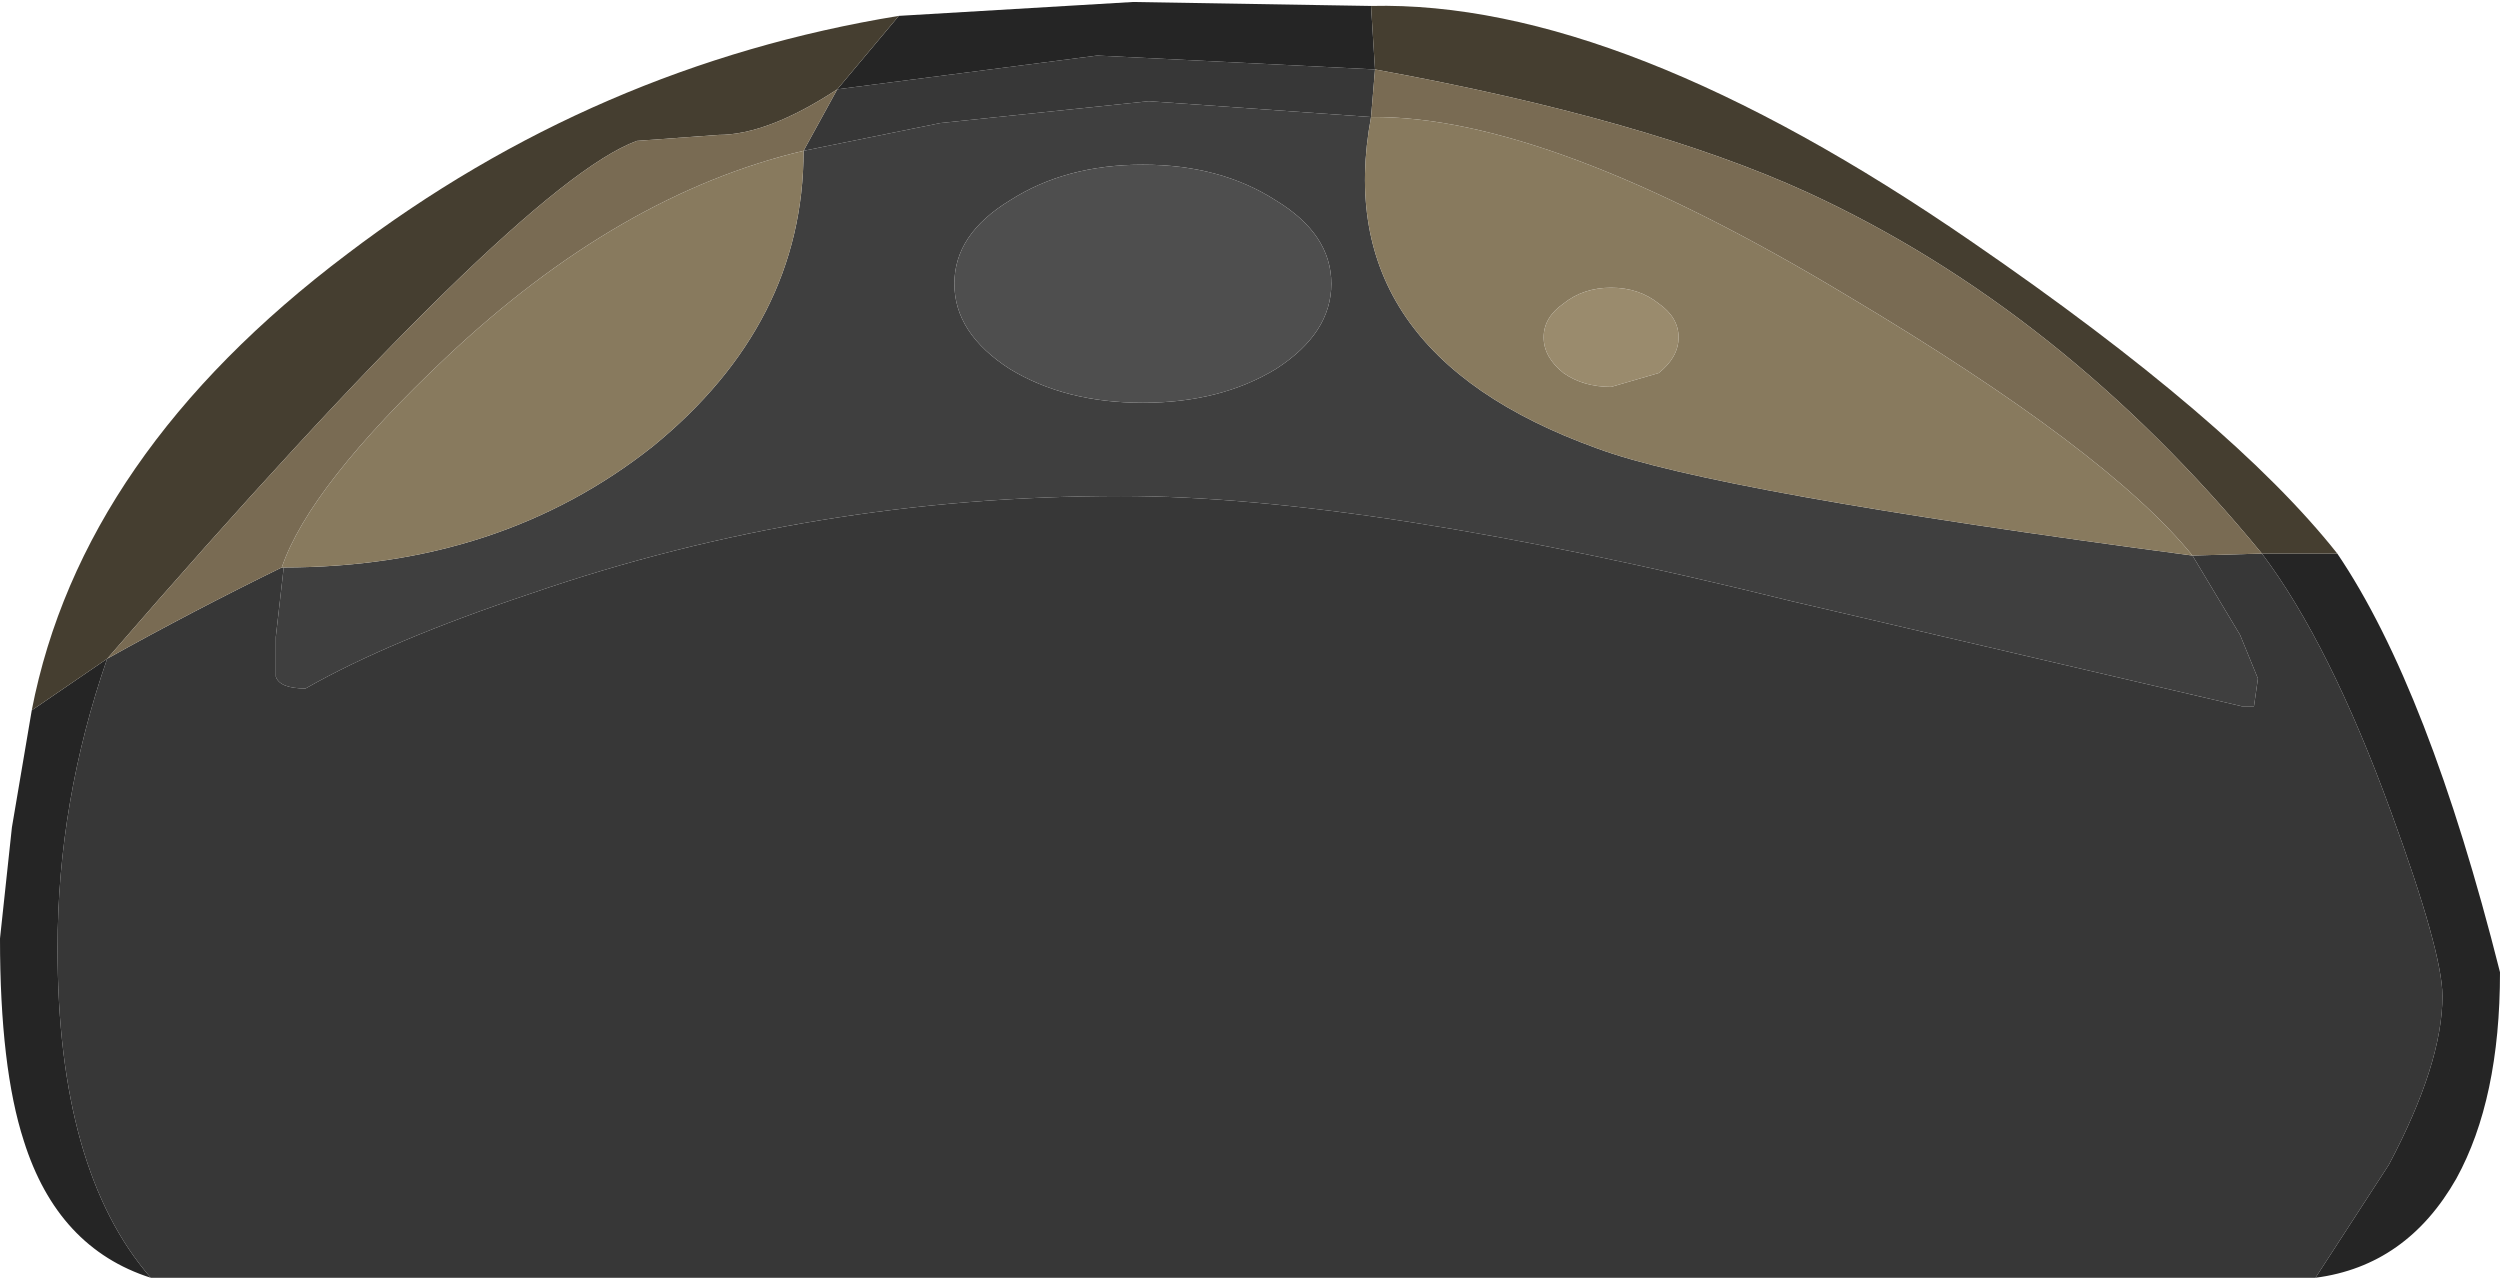 <?xml version="1.0" encoding="UTF-8" standalone="no"?>
<svg xmlns:ffdec="https://www.free-decompiler.com/flash" xmlns:xlink="http://www.w3.org/1999/xlink" ffdec:objectType="shape" height="32.2px" width="63.0px" xmlns="http://www.w3.org/2000/svg">
  <g transform="matrix(1.0, 0.0, 0.0, 1.0, 3.65, 8.3)">
    <path d="M16.6 -4.5 L20.05 -5.2 25.3 -5.75 30.9 -5.35 Q29.8 0.55 36.6 3.0 39.55 4.1 51.6 5.7 L52.8 7.7 53.25 8.8 53.15 9.5 52.85 9.5 41.5 6.85 Q30.8 4.2 24.6 4.2 16.85 4.2 9.75 6.65 6.15 7.85 4.05 9.05 3.4 9.05 3.3 8.75 L3.3 7.75 3.5 6.0 Q8.95 6.0 12.8 2.95 16.6 -0.15 16.6 -4.5 M25.15 -4.15 Q23.2 -4.15 21.8 -3.25 20.4 -2.4 20.4 -1.15 20.4 0.1 21.8 1.0 23.2 1.85 25.15 1.85 27.1 1.85 28.5 1.0 29.9 0.1 29.9 -1.15 29.9 -2.4 28.5 -3.25 27.1 -4.15 25.15 -4.15" fill="#3f3f3f" fill-rule="evenodd" stroke="none"/>
    <path d="M25.15 -4.15 Q27.1 -4.15 28.5 -3.25 29.9 -2.4 29.9 -1.15 29.9 0.1 28.5 1.0 27.1 1.85 25.15 1.85 23.2 1.85 21.8 1.0 20.4 0.1 20.4 -1.15 20.4 -2.4 21.8 -3.25 23.2 -4.15 25.15 -4.15" fill="#4e4e4e" fill-rule="evenodd" stroke="none"/>
    <path d="M16.6 -4.5 L17.45 -6.05 24.0 -6.9 31.0 -6.55 30.9 -5.35 25.3 -5.75 20.05 -5.2 16.6 -4.5 M51.6 5.7 L53.35 5.65 Q55.05 7.9 56.6 12.15 57.9 15.7 57.9 16.8 57.9 18.5 56.55 21.05 L54.7 23.9 0.15 23.9 Q-2.2 21.2 -2.2 15.6 -2.2 11.9 -0.95 8.3 1.2 7.1 3.45 6.0 L3.5 6.0 3.3 7.75 3.3 8.75 Q3.4 9.05 4.05 9.05 6.15 7.85 9.75 6.65 16.85 4.2 24.6 4.2 30.8 4.2 41.5 6.85 L52.85 9.5 53.15 9.5 53.25 8.8 52.8 7.7 51.6 5.7" fill="#373737" fill-rule="evenodd" stroke="none"/>
    <path d="M31.0 -6.55 L24.0 -6.9 17.45 -6.05 19.0 -7.9 24.9 -8.25 30.9 -8.15 31.0 -6.55 M-2.85 9.6 L-0.95 8.3 Q-2.2 11.9 -2.2 15.6 -2.2 21.2 0.15 23.9 -2.2 23.15 -3.05 20.45 -3.65 18.6 -3.65 15.35 L-3.35 12.55 -2.85 9.6 M53.35 5.65 L55.25 5.65 Q57.55 9.05 59.35 16.2 59.35 19.4 58.25 21.4 57.0 23.6 54.7 23.9 L56.55 21.05 Q57.9 18.5 57.9 16.8 57.9 15.7 56.6 12.15 55.05 7.9 53.35 5.65" fill="#252525" fill-rule="evenodd" stroke="none"/>
    <path d="M19.0 -7.9 L17.45 -6.05 Q15.7 -4.9 14.45 -4.9 L12.4 -4.75 Q9.4 -3.65 -0.95 8.3 L-2.85 9.6 Q-1.6 3.15 5.1 -1.9 11.35 -6.65 19.0 -7.9 M31.0 -6.55 L30.9 -8.15 Q37.2 -8.3 46.05 -2.2 52.6 2.3 55.25 5.65 L53.35 5.65 Q48.3 -0.5 41.9 -3.45 37.85 -5.3 31.0 -6.55" fill="#453e30" fill-rule="evenodd" stroke="none"/>
    <path d="M17.45 -6.05 L16.6 -4.5 Q11.95 -3.4 7.6 0.7 4.15 3.95 3.45 6.0 1.2 7.1 -0.95 8.3 9.4 -3.65 12.4 -4.75 L14.45 -4.9 Q15.7 -4.9 17.45 -6.05 M30.9 -5.35 L31.0 -6.55 Q37.85 -5.3 41.9 -3.45 48.3 -0.5 53.35 5.65 L51.6 5.7 Q49.45 3.05 42.9 -0.85 35.35 -5.4 30.9 -5.35" fill="#796b53" fill-rule="evenodd" stroke="none"/>
    <path d="M36.95 -1.05 Q36.25 -1.05 35.75 -0.65 35.25 -0.3 35.25 0.2 35.25 0.7 35.75 1.1 36.25 1.45 36.95 1.45 L38.15 1.1 Q38.65 0.7 38.65 0.2 38.65 -0.3 38.15 -0.65 37.65 -1.05 36.95 -1.05 M30.9 -5.35 Q35.35 -5.4 42.9 -0.85 49.45 3.05 51.6 5.7 39.55 4.1 36.6 3.0 29.8 0.55 30.9 -5.35 M3.5 6.0 L3.45 6.0 Q4.15 3.95 7.6 0.7 11.95 -3.4 16.6 -4.5 16.6 -0.15 12.8 2.95 8.95 6.0 3.5 6.0" fill="#887a5e" fill-rule="evenodd" stroke="none"/>
    <path d="M36.95 -1.05 Q37.65 -1.05 38.15 -0.65 38.65 -0.3 38.65 0.2 38.65 0.7 38.15 1.1 L36.95 1.45 Q36.25 1.45 35.75 1.1 35.25 0.7 35.25 0.2 35.25 -0.3 35.75 -0.65 36.25 -1.05 36.95 -1.05" fill="#9a8b6d" fill-rule="evenodd" stroke="none"/>
  </g>
</svg>
